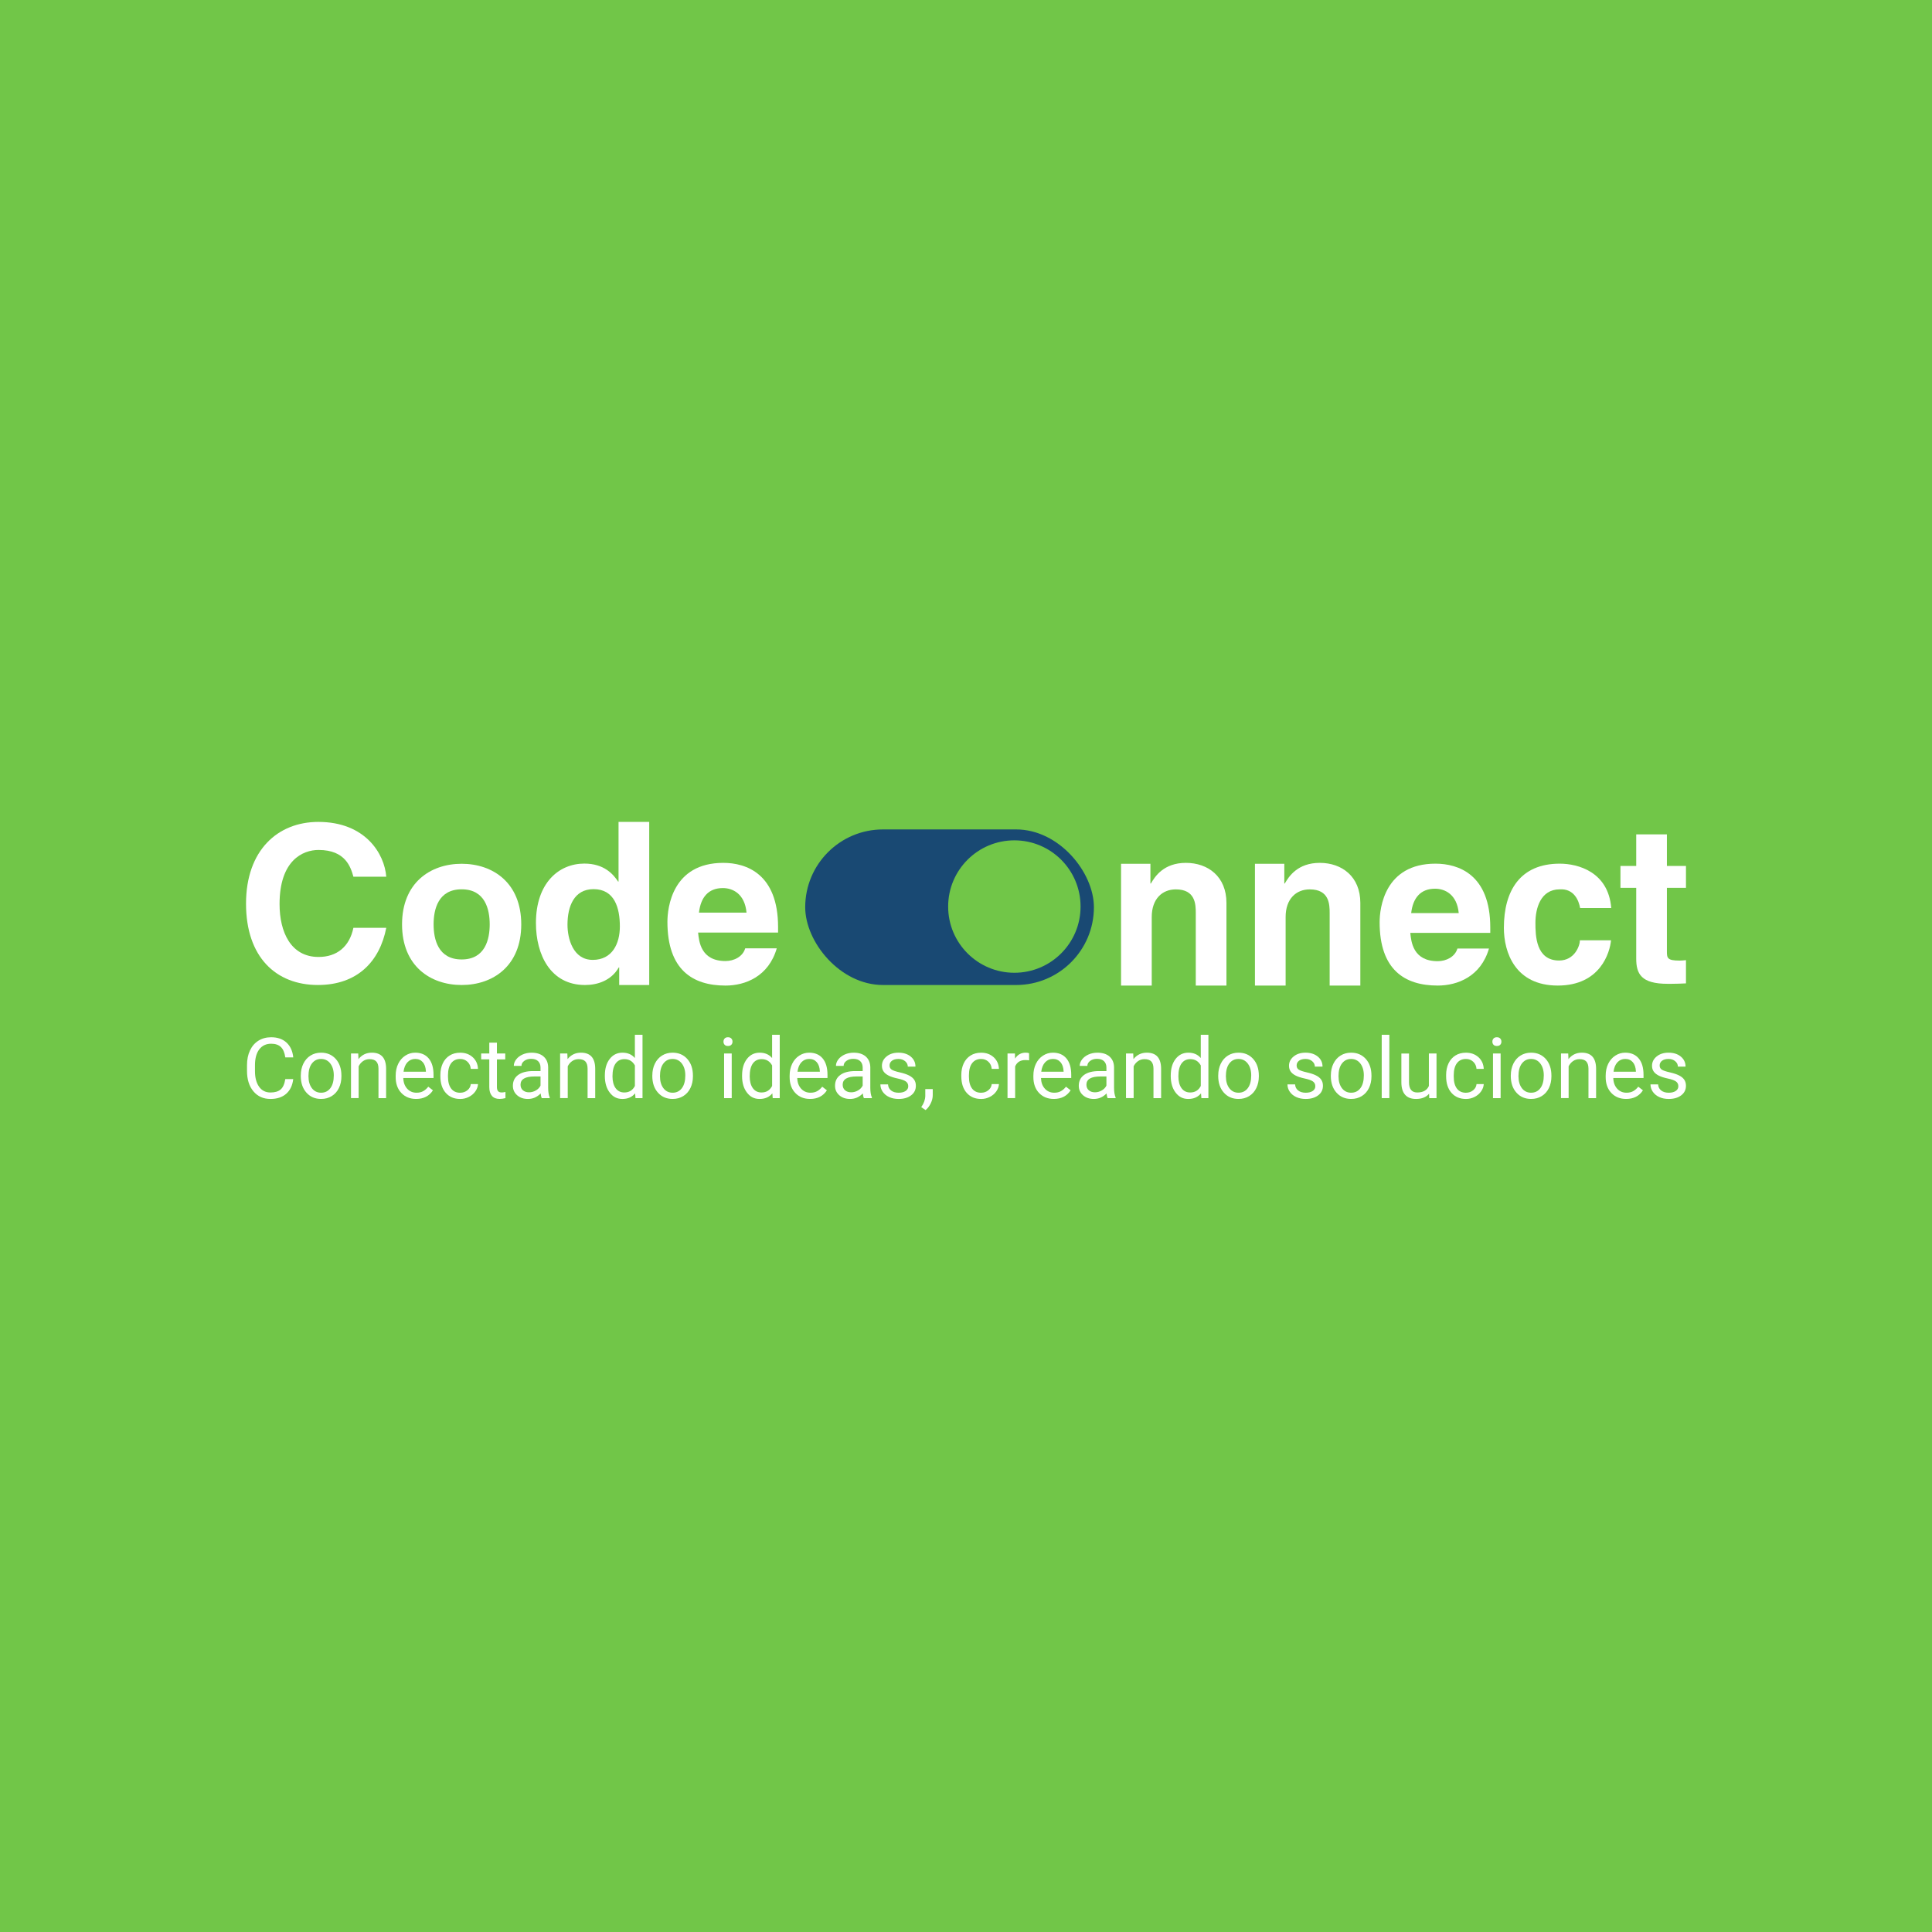 <?xml version="1.0" encoding="UTF-8"?>
<svg id="Capa_1" data-name="Capa 1" xmlns="http://www.w3.org/2000/svg" viewBox="0 0 1600 1600">
  <defs>
    <style>
      .cls-1 {
        fill: #fff;
      }

      .cls-2 {
        fill: #194973;
      }

      .cls-3 {
        fill: #71c648;
      }
    </style>
  </defs>
  <rect class="cls-3" x="0" y="0" width="1600" height="1600"/>
  <g>
    <rect class="cls-2" x="666.84" y="686.89" width="239.09" height="128.85" rx="64.42" ry="64.42"/>
    <path class="cls-1" d="m292.67,726.05c-2.18-7.68-6.35-22.15-28.85-22.15-13.07,0-32.3,8.58-32.3,44.84,0,23.04,9.25,43.77,32.3,43.77,15.06,0,25.59-8.4,28.85-24.12h27.22c-5.44,27.87-23.95,47.34-56.62,47.34-34.66,0-59.52-23.05-59.52-67.35s26.31-67.71,59.88-67.71c39.01,0,54.8,26.44,56.25,45.38h-27.22Z"/>
    <path class="cls-1" d="m382.32,815.74c-25.95,0-49.36-15.78-49.36-50.2s23.41-50.2,49.36-50.2,49.36,15.78,49.36,50.2-23.41,50.2-49.36,50.2Zm0-79.25c-19.6,0-23.23,16.85-23.23,29.04s3.63,29.05,23.23,29.05,23.23-16.85,23.23-29.05-3.63-29.04-23.23-29.04Z"/>
    <path class="cls-1" d="m537.66,815.74h-24.86v-14.55h-.36c-6.17,10.77-17.42,14.55-27.95,14.55-28.67,0-40.65-25.14-40.65-51.36,0-33.04,18.87-49.2,40.1-49.2,16.33,0,23.95,8.8,27.95,14.9h.36v-49.41h25.41v135.06Zm-46.82-20.8c16.15,0,22.5-13.38,22.5-27.67,0-15.37-4.36-30.92-21.78-30.92-16.15,0-21.59,14.28-21.59,29.47,0,11.39,4.54,29.11,20.87,29.11Z"/>
    <path class="cls-1" d="m643.28,785.36c-6.71,23.23-25.95,30.85-42.46,30.85-27.22,0-48.09-13.07-48.09-52.81,0-11.61,3.99-48.81,46.27-48.81,19.05,0,45.37,9.07,45.37,53.17v4.54h-66.23c.73,7.26,2.18,23.59,22.68,23.59,7.08,0,14.34-3.63,16.33-10.53h26.13Zm-25.04-29.58c-1.45-15.61-11.43-20.32-19.6-20.32-11.98,0-18.33,7.62-19.78,20.32h39.38Z"/>
    <path class="cls-1" d="m1015.69,816.21h-25.4v-60.12c0-7.26-.36-19.54-16.51-19.54-11.25,0-19.96,7.82-19.96,22.89v56.77h-25.41v-100.87h24.32v16.37h.36c3.45-5.96,10.71-17.12,29.03-17.12s33.57,11.35,33.57,33.13v68.49Z"/>
    <path class="cls-1" d="m1126.57,816.21h-25.4v-60.12c0-7.26-.36-19.54-16.51-19.54-11.25,0-19.96,7.82-19.96,22.89v56.77h-25.41v-100.87h24.32v16.37h.36c3.45-5.96,10.71-17.12,29.03-17.12s33.57,11.35,33.57,33.13v68.49Z"/>
    <path class="cls-1" d="m1233.1,785.56c-6.71,23.07-25.95,30.64-42.46,30.64-27.22,0-48.09-12.98-48.09-52.46,0-11.54,3.99-48.49,46.27-48.49,19.05,0,45.36,9.01,45.36,52.82v4.51h-66.23c.73,7.21,2.18,23.43,22.68,23.43,7.08,0,14.34-3.6,16.33-10.46h26.13Zm-25.04-29.38c-1.45-15.5-11.43-20.19-19.6-20.19-11.98,0-18.33,7.57-19.78,20.19h39.38Z"/>
    <path class="cls-1" d="m1334.18,778.71c-.91,9.91-8.71,37.49-44.09,37.49s-44.64-27.58-44.64-47.77c0-31,13.61-53.18,46.27-53.18,15.24,0,40.28,6.85,42.64,36.77h-25.77c-1.09-6.31-5.08-16.22-16.88-15.5-15.97,0-20.14,15.86-20.14,27.76,0,10.45.36,31.18,19.6,31.18,12.88,0,17.24-12.26,17.24-16.76h25.77Z"/>
    <path class="cls-1" d="m1380.46,717.13h15.79v18.15h-15.79v52.44c0,5.62.18,7.8,10.53,7.8,1.63,0,3.45-.18,5.26-.36v19.23c-3.99.18-7.98.36-11.98.36h-3.27c-21.96,0-25.95-8.35-25.95-20.87v-58.61h-13.06v-18.15h13.06v-26.13h25.41v26.13Z"/>
    <circle class="cls-3" cx="840.05" cy="750.77" r="54.83"/>
    <g>
      <path class="cls-1" d="m242.84,893.64c-.61,5.26-2.56,9.32-5.82,12.18-3.27,2.86-7.61,4.29-13.03,4.29-5.87,0-10.58-2.11-14.12-6.32-3.54-4.21-5.31-9.85-5.31-16.91v-4.78c0-4.62.82-8.69,2.48-12.19,1.65-3.51,3.99-6.2,7.02-8.08,3.03-1.88,6.53-2.82,10.52-2.82,5.28,0,9.52,1.47,12.71,4.42,3.19,2.95,5.04,7.03,5.57,12.24h-6.59c-.57-3.97-1.81-6.85-3.71-8.63-1.9-1.78-4.56-2.67-7.98-2.67-4.19,0-7.47,1.55-9.85,4.65-2.38,3.1-3.57,7.51-3.57,13.23v4.82c0,5.4,1.13,9.7,3.38,12.89,2.25,3.19,5.41,4.79,9.46,4.79,3.64,0,6.44-.82,8.39-2.48,1.95-1.65,3.24-4.53,3.88-8.62h6.59Z"/>
      <path class="cls-1" d="m249.12,890.6c0-3.62.71-6.88,2.13-9.77,1.42-2.89,3.4-5.12,5.94-6.69,2.54-1.57,5.44-2.36,8.69-2.36,5.03,0,9.1,1.74,12.21,5.23s4.66,8.12,4.66,13.9v.44c0,3.6-.69,6.83-2.07,9.68-1.38,2.86-3.35,5.08-5.91,6.68-2.56,1.59-5.5,2.39-8.83,2.39-5.01,0-9.07-1.74-12.18-5.23-3.11-3.48-4.66-8.09-4.66-13.83v-.44Zm6.35.75c0,4.1.95,7.39,2.85,9.87,1.9,2.48,4.45,3.72,7.63,3.72s5.76-1.26,7.65-3.77c1.89-2.52,2.83-6.04,2.83-10.57,0-4.05-.96-7.34-2.89-9.85-1.92-2.52-4.48-3.77-7.67-3.77s-5.64,1.24-7.55,3.72-2.87,6.03-2.87,10.66Z"/>
      <path class="cls-1" d="m296.67,872.46l.2,4.65c2.82-3.55,6.51-5.33,11.07-5.33,7.81,0,11.75,4.41,11.82,13.22v24.42h-6.32v-24.46c-.02-2.66-.63-4.63-1.83-5.91s-3.06-1.91-5.58-1.91c-2.05,0-3.85.55-5.4,1.64-1.55,1.09-2.76,2.53-3.62,4.3v26.33h-6.32v-36.96h5.98Z"/>
      <path class="cls-1" d="m344.62,910.1c-5.01,0-9.09-1.64-12.23-4.94-3.14-3.29-4.71-7.69-4.71-13.2v-1.16c0-3.67.7-6.94,2.1-9.82s3.36-5.14,5.87-6.76c2.52-1.63,5.24-2.44,8.18-2.44,4.8,0,8.54,1.58,11.2,4.75,2.66,3.16,4,7.7,4,13.59v2.63h-25.04c.09,3.64,1.16,6.59,3.19,8.83,2.04,2.24,4.63,3.36,7.77,3.36,2.23,0,4.12-.46,5.67-1.37,1.55-.91,2.9-2.12,4.06-3.62l3.86,3.01c-3.1,4.76-7.74,7.14-13.94,7.14Zm-.79-33.13c-2.55,0-4.69.93-6.42,2.78-1.73,1.86-2.8,4.46-3.21,7.8h18.51v-.48c-.18-3.21-1.05-5.7-2.6-7.46-1.55-1.76-3.64-2.65-6.28-2.65Z"/>
      <path class="cls-1" d="m381.17,904.95c2.25,0,4.22-.68,5.91-2.05,1.68-1.37,2.62-3.07,2.8-5.12h5.98c-.11,2.12-.84,4.13-2.19,6.05-1.34,1.91-3.14,3.44-5.38,4.58-2.24,1.14-4.62,1.71-7.12,1.71-5.03,0-9.03-1.68-12.01-5.04-2.97-3.36-4.46-7.95-4.46-13.78v-1.06c0-3.6.66-6.8,1.98-9.6,1.32-2.8,3.22-4.97,5.69-6.52,2.47-1.55,5.39-2.32,8.76-2.32,4.14,0,7.59,1.24,10.33,3.72,2.74,2.48,4.21,5.7,4.39,9.67h-5.98c-.18-2.39-1.09-4.35-2.72-5.89-1.63-1.54-3.64-2.31-6.03-2.31-3.21,0-5.7,1.16-7.46,3.47-1.76,2.31-2.65,5.65-2.65,10.02v1.2c0,4.26.88,7.54,2.63,9.84,1.75,2.3,4.26,3.45,7.51,3.45Z"/>
      <path class="cls-1" d="m411.53,863.51v8.95h6.9v4.88h-6.9v22.95c0,1.48.31,2.59.92,3.33s1.66,1.11,3.14,1.11c.73,0,1.73-.14,3.01-.41v5.09c-1.66.45-3.28.68-4.85.68-2.82,0-4.95-.85-6.39-2.56-1.43-1.71-2.15-4.13-2.15-7.28v-22.92h-6.73v-4.88h6.73v-8.95h6.32Z"/>
      <path class="cls-1" d="m448.63,909.42c-.36-.73-.66-2.03-.89-3.89-2.94,3.05-6.44,4.58-10.52,4.58-3.64,0-6.63-1.03-8.97-3.09-2.33-2.06-3.5-4.67-3.5-7.84,0-3.85,1.46-6.84,4.39-8.97,2.93-2.13,7.04-3.19,12.35-3.19h6.15v-2.9c0-2.21-.66-3.97-1.98-5.28-1.32-1.31-3.27-1.96-5.84-1.96-2.25,0-4.14.57-5.67,1.71-1.53,1.14-2.29,2.52-2.29,4.13h-6.35c0-1.84.65-3.63,1.96-5.35,1.31-1.72,3.09-3.08,5.33-4.08,2.24-1,4.71-1.5,7.39-1.5,4.26,0,7.59,1.06,10.01,3.19,2.41,2.13,3.67,5.06,3.76,8.8v17.01c0,3.39.43,6.09,1.3,8.09v.55h-6.63Zm-10.49-4.82c1.98,0,3.86-.51,5.64-1.54s3.06-2.36,3.86-4v-7.58h-4.95c-7.74,0-11.61,2.27-11.61,6.8,0,1.98.66,3.53,1.98,4.65,1.32,1.12,3.02,1.67,5.09,1.67Z"/>
      <path class="cls-1" d="m469.84,872.46l.2,4.65c2.82-3.55,6.51-5.33,11.07-5.33,7.81,0,11.75,4.41,11.82,13.22v24.42h-6.32v-24.46c-.02-2.66-.63-4.63-1.83-5.91s-3.06-1.91-5.58-1.91c-2.05,0-3.85.55-5.4,1.64-1.55,1.09-2.76,2.53-3.62,4.3v26.33h-6.32v-36.96h5.98Z"/>
      <path class="cls-1" d="m500.92,890.63c0-5.67,1.34-10.23,4.03-13.68,2.69-3.45,6.2-5.17,10.55-5.17s7.75,1.48,10.28,4.44v-19.26h6.32v52.46h-5.81l-.31-3.96c-2.53,3.1-6.05,4.65-10.55,4.65s-7.77-1.75-10.47-5.26-4.05-8.08-4.05-13.73v-.48Zm6.32.72c0,4.19.87,7.47,2.6,9.84,1.73,2.37,4.12,3.55,7.17,3.55,4.01,0,6.93-1.8,8.78-5.4v-16.98c-1.89-3.48-4.79-5.23-8.71-5.23-3.1,0-5.51,1.2-7.24,3.59-1.73,2.39-2.6,5.93-2.6,10.62Z"/>
      <path class="cls-1" d="m540.23,890.6c0-3.62.71-6.88,2.13-9.77,1.42-2.89,3.4-5.12,5.94-6.69,2.54-1.57,5.44-2.36,8.69-2.36,5.03,0,9.1,1.74,12.21,5.23s4.66,8.12,4.66,13.9v.44c0,3.6-.69,6.83-2.07,9.68-1.38,2.86-3.35,5.08-5.91,6.68s-5.5,2.39-8.83,2.39c-5.01,0-9.07-1.74-12.18-5.23-3.11-3.48-4.66-8.09-4.66-13.83v-.44Zm6.35.75c0,4.1.95,7.39,2.85,9.87,1.9,2.48,4.45,3.72,7.63,3.72s5.76-1.26,7.65-3.77c1.89-2.52,2.83-6.04,2.83-10.57,0-4.05-.96-7.34-2.89-9.85-1.92-2.52-4.48-3.77-7.67-3.77s-5.64,1.24-7.55,3.72c-1.91,2.48-2.87,6.03-2.87,10.66Z"/>
      <path class="cls-1" d="m599.15,862.66c0-1.02.31-1.89.94-2.6.63-.71,1.55-1.06,2.78-1.06s2.16.35,2.8,1.06c.64.71.96,1.57.96,2.6s-.32,1.88-.96,2.56c-.64.68-1.57,1.02-2.8,1.02s-2.16-.34-2.78-1.02c-.63-.68-.94-1.54-.94-2.56Zm6.83,46.76h-6.32v-36.96h6.32v36.96Z"/>
      <path class="cls-1" d="m614.56,890.63c0-5.67,1.34-10.23,4.03-13.68,2.69-3.45,6.2-5.17,10.55-5.17s7.75,1.48,10.28,4.44v-19.26h6.32v52.46h-5.81l-.31-3.96c-2.53,3.1-6.05,4.65-10.55,4.65s-7.77-1.75-10.47-5.26c-2.7-3.51-4.05-8.08-4.05-13.73v-.48Zm6.32.72c0,4.19.87,7.47,2.6,9.84,1.73,2.37,4.12,3.55,7.17,3.55,4.01,0,6.93-1.8,8.78-5.4v-16.98c-1.89-3.48-4.79-5.23-8.71-5.23-3.1,0-5.51,1.2-7.24,3.59-1.73,2.39-2.6,5.93-2.6,10.62Z"/>
      <path class="cls-1" d="m670.88,910.1c-5.01,0-9.09-1.64-12.23-4.94-3.14-3.29-4.71-7.69-4.71-13.2v-1.16c0-3.67.7-6.94,2.1-9.82s3.36-5.14,5.87-6.76c2.52-1.63,5.24-2.44,8.18-2.44,4.8,0,8.54,1.58,11.2,4.75s4,7.7,4,13.59v2.63h-25.04c.09,3.64,1.16,6.59,3.19,8.83,2.04,2.24,4.63,3.36,7.77,3.36,2.23,0,4.12-.46,5.67-1.37,1.55-.91,2.9-2.12,4.06-3.62l3.86,3.01c-3.1,4.76-7.74,7.14-13.94,7.14Zm-.79-33.13c-2.55,0-4.69.93-6.42,2.78-1.73,1.86-2.8,4.46-3.21,7.8h18.51v-.48c-.18-3.21-1.05-5.7-2.6-7.46-1.55-1.76-3.64-2.65-6.28-2.65Z"/>
      <path class="cls-1" d="m715.42,909.42c-.36-.73-.66-2.03-.89-3.89-2.94,3.05-6.44,4.58-10.52,4.58-3.64,0-6.63-1.03-8.97-3.09-2.33-2.06-3.5-4.67-3.5-7.84,0-3.85,1.46-6.84,4.39-8.97,2.93-2.13,7.04-3.19,12.35-3.19h6.15v-2.9c0-2.21-.66-3.97-1.98-5.28-1.32-1.31-3.27-1.96-5.84-1.96-2.25,0-4.14.57-5.67,1.71-1.53,1.14-2.29,2.52-2.29,4.13h-6.35c0-1.84.65-3.63,1.96-5.35,1.31-1.72,3.09-3.08,5.33-4.08,2.24-1,4.71-1.5,7.39-1.5,4.26,0,7.59,1.06,10.01,3.19,2.41,2.13,3.67,5.06,3.76,8.8v17.01c0,3.39.43,6.09,1.3,8.09v.55h-6.63Zm-10.49-4.82c1.98,0,3.86-.51,5.64-1.54s3.06-2.36,3.86-4v-7.58h-4.95c-7.74,0-11.61,2.27-11.61,6.8,0,1.98.66,3.53,1.98,4.65,1.32,1.12,3.02,1.67,5.09,1.67Z"/>
      <path class="cls-1" d="m752.17,899.62c0-1.71-.64-3.03-1.93-3.98-1.29-.94-3.53-1.76-6.73-2.44-3.2-.68-5.74-1.5-7.62-2.46s-3.27-2.1-4.17-3.42c-.9-1.32-1.35-2.89-1.35-4.71,0-3.03,1.28-5.59,3.84-7.69s5.83-3.14,9.82-3.14c4.19,0,7.59,1.08,10.2,3.24,2.61,2.16,3.91,4.93,3.91,8.3h-6.35c0-1.73-.73-3.22-2.2-4.47-1.47-1.25-3.32-1.88-5.55-1.88s-4.1.5-5.4,1.5-1.95,2.31-1.95,3.93c0,1.53.6,2.68,1.81,3.45,1.21.77,3.39,1.51,6.54,2.22,3.15.71,5.71,1.55,7.67,2.53,1.96.98,3.41,2.16,4.35,3.54.94,1.38,1.42,3.06,1.42,5.04,0,3.3-1.32,5.95-3.96,7.94-2.64,1.99-6.07,2.99-10.28,2.99-2.96,0-5.58-.52-7.86-1.57-2.28-1.05-4.06-2.51-5.35-4.39-1.29-1.88-1.93-3.91-1.93-6.1h6.32c.11,2.12.96,3.8,2.54,5.04,1.58,1.24,3.67,1.86,6.27,1.86,2.39,0,4.31-.48,5.76-1.45,1.45-.97,2.17-2.26,2.17-3.88Z"/>
      <path class="cls-1" d="m766.52,919.33l-3.59-2.46c2.14-2.98,3.26-6.06,3.35-9.22v-5.7h6.18v4.95c0,2.3-.56,4.6-1.69,6.9-1.13,2.3-2.54,4.14-4.25,5.53Z"/>
      <path class="cls-1" d="m812.59,904.95c2.25,0,4.22-.68,5.91-2.05,1.68-1.37,2.62-3.07,2.8-5.12h5.98c-.11,2.12-.84,4.13-2.19,6.05-1.34,1.91-3.14,3.44-5.38,4.58-2.24,1.14-4.62,1.71-7.12,1.71-5.03,0-9.03-1.68-12.01-5.04s-4.46-7.95-4.46-13.78v-1.06c0-3.6.66-6.8,1.98-9.6,1.32-2.8,3.22-4.97,5.69-6.52,2.47-1.55,5.39-2.32,8.76-2.32,4.14,0,7.59,1.24,10.33,3.72,2.74,2.48,4.21,5.7,4.39,9.67h-5.98c-.18-2.39-1.09-4.35-2.72-5.89-1.63-1.54-3.64-2.31-6.03-2.31-3.21,0-5.7,1.16-7.46,3.47-1.76,2.31-2.65,5.65-2.65,10.02v1.2c0,4.26.88,7.54,2.63,9.84,1.75,2.3,4.26,3.45,7.51,3.45Z"/>
      <path class="cls-1" d="m852.25,878.13c-.96-.16-1.99-.24-3.11-.24-4.14,0-6.96,1.76-8.44,5.29v26.23h-6.32v-36.96h6.15l.1,4.27c2.07-3.3,5.01-4.95,8.81-4.95,1.23,0,2.16.16,2.8.48v5.87Z"/>
      <path class="cls-1" d="m872.74,910.1c-5.01,0-9.09-1.64-12.23-4.94-3.14-3.29-4.71-7.69-4.71-13.2v-1.16c0-3.67.7-6.94,2.1-9.82s3.36-5.14,5.87-6.76c2.52-1.63,5.24-2.44,8.18-2.44,4.8,0,8.54,1.58,11.2,4.75,2.66,3.16,4,7.7,4,13.59v2.63h-25.04c.09,3.64,1.15,6.59,3.19,8.83,2.04,2.24,4.63,3.36,7.77,3.36,2.23,0,4.12-.46,5.67-1.37,1.55-.91,2.9-2.12,4.06-3.62l3.86,3.01c-3.1,4.76-7.74,7.14-13.94,7.14Zm-.79-33.13c-2.55,0-4.69.93-6.42,2.78-1.73,1.86-2.8,4.46-3.21,7.8h18.51v-.48c-.18-3.21-1.05-5.7-2.6-7.46-1.55-1.76-3.64-2.65-6.28-2.65Z"/>
      <path class="cls-1" d="m917.28,909.42c-.37-.73-.66-2.03-.89-3.89-2.94,3.05-6.44,4.58-10.52,4.58-3.64,0-6.63-1.03-8.97-3.09-2.33-2.06-3.5-4.67-3.5-7.84,0-3.85,1.46-6.84,4.39-8.97,2.93-2.13,7.04-3.19,12.35-3.19h6.15v-2.9c0-2.21-.66-3.97-1.98-5.28-1.32-1.31-3.27-1.96-5.84-1.96-2.25,0-4.14.57-5.67,1.71-1.53,1.14-2.29,2.52-2.29,4.13h-6.35c0-1.84.65-3.63,1.96-5.35,1.31-1.72,3.08-3.08,5.33-4.08,2.24-1,4.71-1.5,7.39-1.5,4.26,0,7.59,1.06,10.01,3.19,2.41,2.13,3.67,5.06,3.76,8.8v17.01c0,3.39.43,6.09,1.3,8.09v.55h-6.63Zm-10.49-4.82c1.98,0,3.86-.51,5.64-1.54s3.06-2.36,3.86-4v-7.58h-4.95c-7.74,0-11.61,2.27-11.61,6.8,0,1.98.66,3.53,1.98,4.65,1.32,1.12,3.02,1.67,5.09,1.67Z"/>
      <path class="cls-1" d="m938.49,872.46l.2,4.65c2.82-3.55,6.51-5.33,11.07-5.33,7.81,0,11.75,4.41,11.82,13.22v24.42h-6.32v-24.46c-.02-2.66-.63-4.63-1.83-5.91s-3.06-1.91-5.58-1.91c-2.05,0-3.85.55-5.4,1.64-1.55,1.09-2.76,2.53-3.62,4.3v26.33h-6.32v-36.96h5.98Z"/>
      <path class="cls-1" d="m969.57,890.63c0-5.67,1.34-10.23,4.03-13.68s6.2-5.17,10.55-5.17,7.75,1.48,10.28,4.44v-19.26h6.32v52.46h-5.81l-.31-3.96c-2.53,3.1-6.05,4.65-10.55,4.65s-7.77-1.75-10.47-5.26-4.05-8.08-4.05-13.73v-.48Zm6.32.72c0,4.19.87,7.47,2.6,9.84s4.12,3.55,7.17,3.55c4.01,0,6.93-1.8,8.78-5.4v-16.98c-1.89-3.48-4.79-5.23-8.71-5.23-3.1,0-5.51,1.2-7.24,3.59s-2.6,5.93-2.6,10.62Z"/>
      <path class="cls-1" d="m1008.89,890.6c0-3.62.71-6.88,2.13-9.77,1.42-2.89,3.4-5.12,5.94-6.69,2.54-1.57,5.44-2.36,8.69-2.36,5.03,0,9.1,1.74,12.21,5.23,3.11,3.48,4.66,8.12,4.66,13.9v.44c0,3.6-.69,6.83-2.07,9.68-1.38,2.86-3.35,5.08-5.91,6.68-2.56,1.59-5.5,2.39-8.83,2.39-5.01,0-9.07-1.74-12.18-5.23-3.11-3.48-4.66-8.09-4.66-13.83v-.44Zm6.35.75c0,4.1.95,7.39,2.85,9.87s4.45,3.72,7.63,3.72,5.76-1.26,7.65-3.77c1.89-2.52,2.83-6.04,2.83-10.57,0-4.05-.96-7.34-2.89-9.85s-4.48-3.77-7.67-3.77-5.64,1.24-7.55,3.72c-1.91,2.48-2.87,6.03-2.87,10.66Z"/>
      <path class="cls-1" d="m1089.29,899.62c0-1.71-.64-3.03-1.93-3.98s-3.53-1.76-6.73-2.44-5.74-1.5-7.62-2.46-3.27-2.1-4.17-3.42-1.35-2.89-1.35-4.71c0-3.03,1.28-5.59,3.84-7.69s5.84-3.14,9.82-3.14c4.19,0,7.59,1.08,10.2,3.24s3.91,4.93,3.91,8.3h-6.35c0-1.73-.73-3.22-2.2-4.47s-3.32-1.88-5.55-1.88-4.1.5-5.4,1.5-1.95,2.31-1.95,3.93c0,1.53.6,2.68,1.81,3.45s3.39,1.51,6.54,2.22c3.15.71,5.71,1.55,7.67,2.53,1.96.98,3.41,2.16,4.35,3.54s1.42,3.06,1.42,5.04c0,3.3-1.32,5.95-3.96,7.94s-6.07,2.99-10.28,2.99c-2.96,0-5.58-.52-7.86-1.57s-4.06-2.51-5.35-4.39-1.93-3.91-1.93-6.1h6.32c.11,2.12.96,3.8,2.54,5.04,1.58,1.24,3.67,1.86,6.27,1.86,2.39,0,4.31-.48,5.76-1.45s2.17-2.26,2.17-3.88Z"/>
      <path class="cls-1" d="m1102.16,890.6c0-3.62.71-6.88,2.13-9.77s3.4-5.12,5.94-6.69,5.44-2.36,8.69-2.36c5.03,0,9.1,1.74,12.21,5.23,3.11,3.48,4.66,8.12,4.66,13.9v.44c0,3.6-.69,6.83-2.07,9.68s-3.35,5.08-5.91,6.68c-2.56,1.59-5.5,2.39-8.83,2.39-5.01,0-9.07-1.74-12.18-5.23s-4.66-8.09-4.66-13.83v-.44Zm6.35.75c0,4.1.95,7.39,2.85,9.87s4.45,3.72,7.63,3.72,5.76-1.26,7.65-3.77c1.89-2.52,2.83-6.04,2.83-10.57,0-4.05-.96-7.34-2.89-9.85s-4.48-3.77-7.67-3.77-5.64,1.24-7.55,3.72-2.87,6.03-2.87,10.66Z"/>
      <path class="cls-1" d="m1150.6,909.42h-6.32v-52.46h6.32v52.46Z"/>
      <path class="cls-1" d="m1183.52,905.77c-2.46,2.89-6.07,4.34-10.83,4.34-3.94,0-6.94-1.14-9-3.43s-3.1-5.68-3.13-10.16v-24.05h6.32v23.87c0,5.6,2.28,8.4,6.83,8.4,4.83,0,8.04-1.8,9.63-5.4v-26.88h6.32v36.96h-6.01l-.14-3.65Z"/>
      <path class="cls-1" d="m1214.09,904.95c2.25,0,4.22-.68,5.91-2.05,1.69-1.37,2.62-3.07,2.8-5.12h5.98c-.11,2.12-.84,4.13-2.19,6.05-1.34,1.91-3.14,3.44-5.38,4.58s-4.62,1.71-7.12,1.71c-5.03,0-9.03-1.68-12.01-5.04-2.97-3.36-4.46-7.95-4.46-13.78v-1.06c0-3.6.66-6.8,1.98-9.6,1.32-2.8,3.22-4.97,5.69-6.52s5.39-2.32,8.76-2.32c4.14,0,7.59,1.24,10.33,3.72s4.21,5.7,4.39,9.67h-5.98c-.18-2.39-1.09-4.35-2.72-5.89-1.63-1.54-3.64-2.31-6.03-2.31-3.21,0-5.7,1.16-7.46,3.47s-2.65,5.65-2.65,10.02v1.2c0,4.26.88,7.54,2.63,9.84,1.75,2.3,4.26,3.45,7.51,3.45Z"/>
      <path class="cls-1" d="m1235.92,862.66c0-1.02.31-1.89.94-2.6s1.55-1.06,2.78-1.06,2.16.35,2.8,1.06.96,1.57.96,2.6-.32,1.88-.96,2.56-1.57,1.02-2.8,1.02-2.16-.34-2.78-1.02-.94-1.54-.94-2.56Zm6.83,46.76h-6.32v-36.96h6.32v36.96Z"/>
      <path class="cls-1" d="m1251.19,890.6c0-3.62.71-6.88,2.13-9.77s3.4-5.12,5.94-6.69c2.54-1.57,5.44-2.36,8.69-2.36,5.03,0,9.1,1.74,12.21,5.23s4.66,8.12,4.66,13.9v.44c0,3.6-.69,6.83-2.07,9.68-1.38,2.86-3.35,5.08-5.91,6.68s-5.5,2.39-8.83,2.39c-5.01,0-9.07-1.74-12.18-5.23-3.11-3.48-4.66-8.09-4.66-13.83v-.44Zm6.35.75c0,4.1.95,7.39,2.85,9.87,1.9,2.48,4.45,3.72,7.63,3.72s5.76-1.26,7.65-3.77,2.83-6.04,2.83-10.57c0-4.05-.96-7.34-2.89-9.85-1.92-2.52-4.48-3.77-7.67-3.77s-5.64,1.24-7.55,3.72-2.87,6.03-2.87,10.66Z"/>
      <path class="cls-1" d="m1298.73,872.46l.2,4.65c2.82-3.55,6.51-5.33,11.07-5.33,7.81,0,11.75,4.41,11.82,13.22v24.42h-6.32v-24.46c-.02-2.66-.63-4.63-1.83-5.91s-3.06-1.91-5.58-1.91c-2.05,0-3.85.55-5.4,1.64s-2.75,2.53-3.62,4.3v26.33h-6.32v-36.96h5.98Z"/>
      <path class="cls-1" d="m1346.69,910.1c-5.01,0-9.09-1.64-12.23-4.94-3.14-3.29-4.71-7.69-4.71-13.2v-1.16c0-3.67.7-6.94,2.1-9.82s3.36-5.14,5.87-6.76c2.52-1.63,5.24-2.44,8.18-2.44,4.8,0,8.54,1.58,11.2,4.75s4,7.7,4,13.59v2.63h-25.04c.09,3.64,1.16,6.59,3.19,8.83s4.63,3.36,7.77,3.36c2.23,0,4.12-.46,5.67-1.37s2.9-2.12,4.06-3.62l3.86,3.01c-3.1,4.76-7.74,7.14-13.94,7.14Zm-.79-33.13c-2.55,0-4.69.93-6.42,2.78s-2.8,4.46-3.21,7.8h18.51v-.48c-.18-3.21-1.05-5.7-2.6-7.46s-3.64-2.65-6.28-2.65Z"/>
      <path class="cls-1" d="m1389.93,899.62c0-1.71-.64-3.03-1.93-3.98s-3.53-1.76-6.73-2.44-5.74-1.5-7.62-2.46-3.27-2.1-4.17-3.42-1.35-2.89-1.35-4.71c0-3.03,1.28-5.59,3.84-7.69s5.84-3.14,9.82-3.14c4.19,0,7.59,1.08,10.2,3.24s3.91,4.93,3.91,8.3h-6.35c0-1.73-.73-3.22-2.2-4.47-1.47-1.25-3.32-1.88-5.55-1.88s-4.1.5-5.4,1.5-1.95,2.31-1.95,3.93c0,1.53.6,2.68,1.81,3.45s3.39,1.51,6.54,2.22c3.15.71,5.71,1.55,7.67,2.53s3.41,2.16,4.35,3.54,1.42,3.06,1.42,5.04c0,3.3-1.32,5.95-3.96,7.94-2.64,1.99-6.07,2.99-10.28,2.99-2.96,0-5.58-.52-7.86-1.57s-4.06-2.51-5.35-4.39-1.93-3.91-1.93-6.1h6.32c.11,2.12.96,3.8,2.54,5.04s3.67,1.86,6.27,1.86c2.39,0,4.31-.48,5.76-1.45s2.17-2.26,2.17-3.88Z"/>
    </g>
  </g>
</svg>